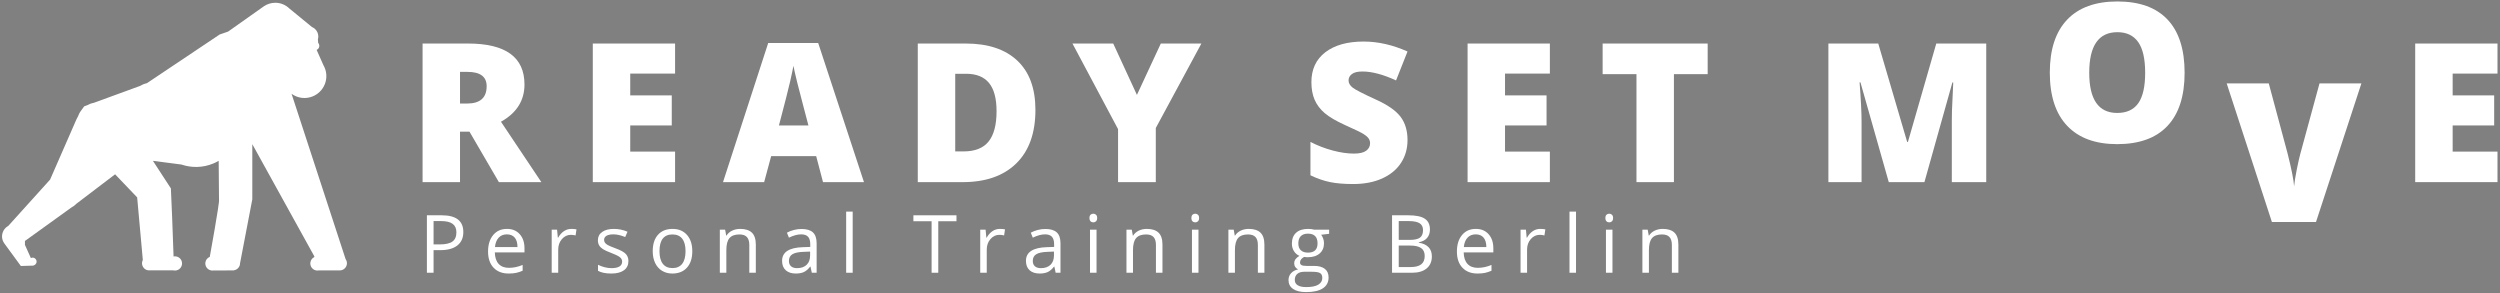 <?xml version="1.0" encoding="UTF-8"?>
<svg width="989px" height="116px" viewBox="0 0 989 116" version="1.1" xmlns="http://www.w3.org/2000/svg" xmlns:xlink="http://www.w3.org/1999/xlink">
    <rect x="0" y="0" width="989" height="116" fill="#808080" stroke="none"/>
    <title>RSM_Logo_hinten_weiss_348x40mm</title>
    <defs>
        <polygon id="path-1" points="0 0 1059.506 0 1059.506 213.191 0 213.191"></polygon>
        <polygon id="path-3" points="0 213.191 1059.506 213.191 1059.506 0 0 0"></polygon>
    </defs>
    <g id="RSM_Logo_hinten_weiss_348x40mm" stroke="none" stroke-width="1" fill="none" fill-rule="evenodd">
        <g id="Group-3" transform="translate(-20, -49)">
            <mask id="mask-2" fill="white">
                <use xlink:href="#path-1"></use>
            </mask>
            <g id="Clip-2"></g>
            <path d="M1540.508,105.24 L1238.637,-241.185 C1189.746,-297.291 1127.151,-339.768 1056.953,-364.472 L773.411,-464.267 C768.667,-467.225 764.179,-470.575 759.312,-473.469 C750.516,-478.765 744.409,-481.027 735.4,-476.288 C731.301,-474.109 727.928,-472.488 723.487,-470.737 C708.969,-465.142 694.28,-460.062 679.42,-455.45 C653.459,-447.423 626.943,-440.974 600.171,-436.279 C570.879,-431.112 540.861,-427.525 511.057,-427.995 C510.971,-427.995 510.886,-427.995 510.8,-428.037 C510.031,-427.995 509.221,-427.995 508.452,-428.037 C508.366,-427.995 508.28,-427.995 508.195,-427.995 C500.424,-427.866 492.653,-428.08 484.924,-428.507 C450.594,-430.343 416.392,-435.808 383.001,-443.709 C358.534,-449.473 334.451,-456.688 310.796,-465.186 C301.06,-468.687 291.666,-472.23 282.571,-477.057 C271.555,-482.906 262.46,-475.007 253.408,-468.943 C249.505,-466.361 245.448,-464.133 241.281,-462.137 L-53.23,-358.78 C-112.999,-337.804 -166.449,-301.967 -208.548,-254.637 L-527.47,103.9 C-530.605,107.425 -530.233,112.836 -526.644,115.897 L-189.225,403.842 C-184.476,407.894 -177.645,408.396 -172.354,405.081 L-127.875,377.206 C-120.149,372.709 -112.687,368.186 -106.213,363.632 C-106.284,368.191 -117.617,531.769 -119.616,609.097 C-123.99,778.296 -128.365,947.494 -132.742,1116.692 C-136.164,1249.097 -139.588,1381.505 -143.011,1513.91 C-143.351,1527.019 -143.688,1540.123 -144.029,1553.231 C-144.229,1561.023 -144.375,1567.762 -134.466,1568.981 C-118.674,1570.926 -101.471,1569.082 -85.591,1569.128 C-51.953,1569.228 -18.312,1569.322 15.325,1569.404 C173.072,1569.803 330.891,1571.193 488.631,1569.393 C617.791,1567.918 747.108,1569.918 876.294,1569.678 C952.542,1569.536 1028.79,1569.343 1105.038,1569.117 C1119.88,1569.073 1136.184,1570.947 1150.933,1568.977 C1161.038,1567.627 1160.245,1559.99 1160.044,1552.229 C1157.311,1446.521 1154.576,1340.814 1151.843,1235.108 C1147.419,1064.043 1142.995,892.984 1138.571,721.924 C1135.601,606.973 1132.626,492.021 1129.654,377.072 C1129.595,372.532 1128.273,364.56 1128.218,360.015 L1189.009,398.11 C1197.485,403.422 1208.426,402.62 1216.037,396.13 L1539.381,120.442 C1543.921,116.57 1544.428,109.738 1540.508,105.24 Z" id="Stroke-1" stroke="#1A1919" mask="url(#mask-2)"></path>
        </g>
        <g id="Group-60" transform="translate(-20, -49)">
            <path d="M156.71,151.479 L135.334,86.09 C135.878,86.487 136.471,86.834 137.122,87.105 C141.542,88.938 146.61,86.844 148.446,82.42 C149.253,80.47 149.295,78.39 148.711,76.52 L148.714,76.52 L148.695,76.478 C148.506,75.888 148.252,75.32 147.941,74.779 L145.255,68.732 C145.668,68.561 146.009,68.236 146.194,67.792 C146.459,67.153 146.309,66.449 145.876,65.966 L145.757,64.612 C146.345,62.636 145.358,60.496 143.411,59.688 L134.438,52.331 C133.738,51.66 132.911,51.099 131.96,50.702 C130.956,50.287 129.918,50.092 128.897,50.092 C127.302,50.092 125.755,50.574 124.444,51.449 L110.247,61.489 L106.879,62.657 L78.116,81.909 C77.197,82.103 76.319,82.457 75.52,82.952 L57.041,89.702 C56.138,89.864 55.272,90.184 54.477,90.637 L53.311,91.066 L51.939,92.94 C51.603,93.419 51.305,93.935 51.073,94.497 C51.024,94.616 50.99,94.737 50.945,94.856 L50.247,96.204 L39.817,120.051 C39.762,120.111 39.705,120.17 39.654,120.23 L23.265,138.379 C23.09,138.476 22.918,138.581 22.749,138.703 C22.024,139.229 21.493,139.929 21.173,140.702 L21.166,140.711 L21.166,140.721 C20.564,142.183 20.704,143.91 21.701,145.284 L28.247,154.222 L33.279,154.072 L33.335,153.983 C33.913,153.826 34.369,153.343 34.464,152.715 C34.593,151.862 34.008,151.066 33.156,150.94 C32.82,150.888 32.495,150.953 32.214,151.096 L29.869,145.883 L29.869,144.323 L48.324,131.035 L48.334,131.028 C49.042,130.662 49.689,130.176 50.247,129.583 L65.532,117.953 L74.26,127.083 L76.501,151.853 C76.368,152.117 76.259,152.401 76.213,152.711 C75.978,154.264 77.046,155.711 78.599,155.943 C78.857,155.982 79.11,155.976 79.356,155.943 L88.574,155.943 C88.646,155.959 88.715,155.988 88.788,155.997 C90.324,156.23 91.758,155.173 91.989,153.634 C92.221,152.099 91.164,150.666 89.625,150.435 C89.296,150.383 88.973,150.406 88.665,150.467 C88.398,142.931 87.793,126.141 87.601,123.531 L80.499,112.625 L91.758,114.089 C95.732,115.439 100.189,115.414 104.372,113.686 C105.119,113.377 105.829,113.019 106.509,112.625 L106.642,128.047 C106.939,128.909 102.989,150.607 102.989,150.607 L102.989,150.617 C102.099,150.974 101.405,151.776 101.253,152.797 C101.022,154.333 102.079,155.768 103.616,155.997 C103.877,156.039 104.132,156.027 104.382,155.997 L112.47,155.976 L112.503,155.937 C113.888,155.748 114.964,154.574 114.964,153.137 L119.812,127.846 L119.812,106.031 L134.359,132.345 L144.307,150.326 L144.383,150.667 C143.56,151.054 142.937,151.832 142.791,152.797 C142.56,154.333 143.617,155.768 145.153,155.997 C145.463,156.045 145.764,156.027 146.054,155.976 L154.411,155.976 C155.979,155.976 157.249,154.704 157.249,153.137 C157.249,152.517 157.046,151.945 156.71,151.479" id="Fill-4" fill="#FFFFFF"></path>
            <path d="M201.984,101.099 L201.984,121.051 L187.17,121.051 L187.17,66.221 L205.134,66.221 C220.034,66.221 227.484,71.622 227.484,82.422 C227.484,88.773 224.384,93.686 218.185,97.161 L234.16,121.051 L217.358,121.051 L205.733,101.099 L201.984,101.099 Z M201.984,89.961 L204.759,89.961 C209.934,89.961 212.523,87.675 212.523,83.098 C212.523,79.324 209.984,77.435 204.908,77.435 L201.984,77.435 L201.984,89.961 Z" id="Fill-6" fill="#FFFFFF"></path>
            <polygon id="Fill-8" fill="#FFFFFF" points="287.061 121.051 254.509 121.051 254.509 66.222 287.061 66.222 287.061 78.11 269.322 78.11 269.322 86.736 285.749 86.736 285.749 98.626 269.322 98.626 269.322 108.974 287.061 108.974"></polygon>
            <path d="M345.585,121.051 L342.886,110.775 L325.071,110.775 L322.296,121.051 L306.02,121.051 L323.908,65.998 L343.674,65.998 L361.786,121.051 L345.585,121.051 Z M339.811,98.626 L337.448,89.623 C336.897,87.624 336.229,85.036 335.441,81.861 C334.653,78.685 334.135,76.412 333.885,75.035 C333.66,76.309 333.216,78.409 332.554,81.335 C331.89,84.261 330.421,90.023 328.147,98.626 L339.811,98.626 Z" id="Fill-10" fill="#FFFFFF"></path>
            <path d="M429.614,92.473 C429.614,101.625 427.094,108.676 422.057,113.626 C417.019,118.576 409.938,121.051 400.812,121.051 L383.073,121.051 L383.073,66.222 L402.05,66.222 C410.85,66.222 417.645,68.471 422.433,72.972 C427.22,77.472 429.614,83.974 429.614,92.473 M414.238,92.999 C414.238,87.973 413.244,84.25 411.257,81.824 C409.269,79.398 406.25,78.185 402.199,78.185 L397.887,78.185 L397.887,108.9 L401.187,108.9 C405.687,108.9 408.988,107.592 411.088,104.98 C413.187,102.369 414.238,98.374 414.238,92.999" id="Fill-12" fill="#FFFFFF"></path>
            <polygon id="Fill-14" fill="#FFFFFF" points="469.768 86.547 479.219 66.222 495.269 66.222 477.231 99.637 477.231 121.05 462.305 121.05 462.305 100.087 444.266 66.222 460.392 66.222"></polygon>
            <path d="M576.815,104.399 C576.815,107.799 575.953,110.819 574.229,113.457 C572.503,116.094 570.015,118.145 566.765,119.606 C563.514,121.071 559.702,121.802 555.327,121.802 C551.675,121.802 548.613,121.544 546.138,121.03 C543.664,120.521 541.087,119.626 538.414,118.349 L538.414,105.149 C541.239,106.599 544.176,107.731 547.226,108.543 C550.275,109.357 553.077,109.762 555.626,109.762 C557.827,109.762 559.439,109.382 560.465,108.619 C561.488,107.856 562.002,106.876 562.002,105.675 C562.002,104.925 561.796,104.269 561.384,103.706 C560.97,103.144 560.307,102.574 559.395,101.999 C558.482,101.426 556.051,100.25 552.1,98.474 C548.525,96.85 545.844,95.274 544.056,93.75 C542.27,92.224 540.945,90.475 540.081,88.499 C539.218,86.524 538.789,84.186 538.789,81.485 C538.789,76.435 540.625,72.497 544.301,69.671 C547.976,66.848 553.026,65.434 559.452,65.434 C565.127,65.434 570.915,66.747 576.815,69.371 L572.278,80.811 C567.152,78.46 562.727,77.284 559.002,77.284 C557.076,77.284 555.676,77.622 554.801,78.297 C553.925,78.973 553.489,79.809 553.489,80.811 C553.489,81.884 554.044,82.849 555.157,83.698 C556.271,84.549 559.29,86.098 564.214,88.347 C568.94,90.475 572.221,92.754 574.058,95.193 C575.896,97.631 576.815,100.698 576.815,104.399" id="Fill-16" fill="#FFFFFF"></path>
            <polygon id="Fill-18" fill="#FFFFFF" points="633.127 121.051 600.576 121.051 600.576 66.222 633.127 66.222 633.127 78.11 615.389 78.11 615.389 86.736 631.815 86.736 631.815 98.626 615.389 98.626 615.389 108.974 633.127 108.974"></polygon>
            <polygon id="Fill-20" fill="#FFFFFF" points="682.202 121.051 667.389 121.051 667.389 78.334 654 78.334 654 66.222 695.553 66.222 695.553 78.334 682.202 78.334"></polygon>
            <path d="M767.201,121.051 L755.987,81.559 L755.651,81.559 C756.176,88.287 756.436,93.512 756.436,97.236 L756.436,121.051 L743.311,121.051 L743.311,66.222 L763.038,66.222 L774.476,105.15 L774.776,105.15 L785.989,66.222 L805.755,66.222 L805.755,121.051 L792.14,121.051 L792.14,97.011 C792.14,95.761 792.16,94.375 792.195,92.85 C792.234,91.323 792.401,87.587 792.702,81.634 L792.364,81.634 L781.301,121.051 L767.201,121.051 Z" id="Fill-22" fill="#FFFFFF"></path>
            <path d="M884.23,77.782 C884.23,87.009 881.968,94.022 877.441,98.823 C872.916,103.622 866.29,106.022 857.565,106.022 C848.965,106.022 842.373,103.611 837.785,98.783 C833.196,93.96 830.902,86.934 830.902,77.707 C830.902,68.583 833.185,61.614 837.747,56.801 C842.309,51.988 848.941,49.581 857.64,49.581 C866.365,49.581 872.98,51.97 877.481,56.744 C881.981,61.519 884.23,68.533 884.23,77.782 M846.501,77.782 C846.501,88.383 850.191,93.683 857.565,93.683 C861.316,93.683 864.098,92.398 865.912,89.823 C867.724,87.247 868.628,83.235 868.628,77.782 C868.628,72.308 867.712,68.265 865.873,65.652 C864.036,63.039 861.292,61.731 857.64,61.731 C850.217,61.731 846.501,67.083 846.501,77.782" id="Fill-24" fill="#FFFFFF"></path>
            <path d="M937.594,82 L954.169,82 L936.206,136.829 L918.766,136.829 L900.879,82 L917.529,82 L924.99,109.791 C926.542,115.966 927.392,120.266 927.541,122.69 C927.715,120.941 928.068,118.752 928.592,116.127 C929.118,113.502 929.58,111.44 929.979,109.94 L937.594,82 Z" id="Fill-26" fill="#FFFFFF"></path>
            <polygon id="Fill-28" fill="#FFFFFF" points="975.455 66.222 975.455 121.049 1008.008 121.049 1008.008 108.976 990.268 108.976 990.268 98.626 1006.694 98.626 1006.694 86.736 990.268 86.736 990.268 78.11 1008.008 78.11 1008.008 66.222"></polygon>
            <path d="M203.289,140.796 C203.289,143.096 202.505,144.864 200.935,146.102 C199.364,147.34 197.119,147.959 194.196,147.959 L191.521,147.959 L191.521,156.899 L188.879,156.899 L188.879,134.172 L194.77,134.172 C200.449,134.172 203.289,136.38 203.289,140.796 L203.289,140.796 Z M191.521,145.691 L193.9,145.691 C196.242,145.691 197.935,145.315 198.983,144.558 C200.028,143.799 200.553,142.587 200.553,140.918 C200.553,139.417 200.061,138.296 199.075,137.562 C198.091,136.827 196.558,136.459 194.475,136.459 L191.521,136.459 L191.521,145.691 Z" id="Fill-30" fill="#FFFFFF"></path>
            <path d="M221.221,157.209 C218.702,157.209 216.715,156.442 215.26,154.908 C213.805,153.375 213.076,151.246 213.076,148.521 C213.076,145.774 213.753,143.593 215.104,141.978 C216.457,140.358 218.272,139.551 220.554,139.551 C222.687,139.551 224.376,140.253 225.62,141.658 C226.864,143.062 227.486,144.914 227.486,147.213 L227.486,148.846 L215.75,148.846 C215.803,150.849 216.307,152.363 217.265,153.401 C218.223,154.437 219.573,154.955 221.315,154.955 C223.149,154.955 224.962,154.572 226.755,153.806 L226.755,156.106 C225.844,156.5 224.98,156.782 224.167,156.954 C223.353,157.123 222.371,157.209 221.221,157.209 M220.523,141.711 C219.154,141.711 218.064,142.158 217.251,143.049 C216.436,143.941 215.956,145.173 215.812,146.75 L224.719,146.75 C224.719,145.12 224.355,143.874 223.631,143.009 C222.905,142.145 221.869,141.711 220.523,141.711" id="Fill-32" fill="#FFFFFF"></path>
            <path d="M246.023,139.551 C246.78,139.551 247.459,139.613 248.059,139.738 L247.702,142.132 C246.997,141.977 246.375,141.898 245.836,141.898 C244.458,141.898 243.279,142.456 242.299,143.577 C241.32,144.696 240.83,146.091 240.83,147.759 L240.83,156.899 L238.251,156.899 L238.251,139.862 L240.38,139.862 L240.676,143.018 L240.799,143.018 C241.431,141.909 242.192,141.055 243.084,140.451 C243.975,139.85 244.956,139.551 246.023,139.551" id="Fill-34" fill="#FFFFFF"></path>
            <path d="M268.603,152.25 C268.603,153.836 268.014,155.058 266.832,155.92 C265.651,156.78 263.991,157.209 261.857,157.209 C259.599,157.209 257.835,156.852 256.572,156.138 L256.572,153.742 C257.39,154.158 258.269,154.484 259.207,154.722 C260.145,154.962 261.049,155.081 261.919,155.081 C263.265,155.081 264.303,154.864 265.029,154.436 C265.753,154.004 266.117,153.351 266.117,152.468 C266.117,151.805 265.828,151.237 265.254,150.766 C264.678,150.295 263.558,149.738 261.888,149.095 C260.302,148.505 259.175,147.989 258.507,147.547 C257.838,147.107 257.342,146.609 257.015,146.049 C256.689,145.49 256.525,144.821 256.525,144.045 C256.525,142.655 257.09,141.559 258.22,140.755 C259.349,139.953 260.899,139.552 262.868,139.552 C264.701,139.552 266.494,139.923 268.246,140.669 L267.328,142.77 C265.62,142.065 264.069,141.711 262.681,141.711 C261.458,141.711 260.536,141.905 259.914,142.288 C259.292,142.671 258.982,143.199 258.982,143.873 C258.982,144.327 259.099,144.717 259.331,145.039 C259.564,145.36 259.94,145.667 260.457,145.955 C260.976,146.245 261.971,146.666 263.442,147.213 C265.462,147.952 266.828,148.69 267.539,149.437 C268.249,150.183 268.603,151.12 268.603,152.25" id="Fill-36" fill="#FFFFFF"></path>
            <path d="M293.872,148.365 C293.872,151.143 293.172,153.311 291.772,154.87 C290.374,156.43 288.442,157.21 285.975,157.21 C284.452,157.21 283.1,156.853 281.919,156.137 C280.737,155.422 279.826,154.396 279.183,153.06 C278.539,151.721 278.218,150.159 278.218,148.365 C278.218,145.587 278.913,143.424 280.302,141.876 C281.69,140.327 283.618,139.552 286.084,139.552 C288.468,139.552 290.361,140.344 291.766,141.928 C293.17,143.516 293.872,145.66 293.872,148.365 M280.893,148.365 C280.893,150.543 281.328,152.199 282.198,153.339 C283.069,154.48 284.348,155.051 286.039,155.051 C287.726,155.051 289.009,154.482 289.884,153.347 C290.761,152.212 291.199,150.551 291.199,148.365 C291.199,146.199 290.761,144.555 289.884,143.43 C289.009,142.305 287.716,141.745 286.006,141.745 C284.317,141.745 283.042,142.297 282.182,143.406 C281.321,144.515 280.893,146.168 280.893,148.365" id="Fill-38" fill="#FFFFFF"></path>
            <path d="M316.422,156.899 L316.422,145.878 C316.422,144.488 316.105,143.452 315.473,142.77 C314.842,142.085 313.851,141.744 312.505,141.744 C310.722,141.744 309.417,142.226 308.587,143.187 C307.758,144.152 307.343,145.743 307.343,147.96 L307.343,156.899 L304.763,156.899 L304.763,139.861 L306.862,139.861 L307.281,142.193 L307.406,142.193 C307.934,141.354 308.674,140.704 309.63,140.243 C310.583,139.782 311.645,139.551 312.815,139.551 C314.866,139.551 316.41,140.046 317.448,141.036 C318.483,142.026 319.002,143.607 319.002,145.785 L319.002,156.899 L316.422,156.899 Z" id="Fill-40" fill="#FFFFFF"></path>
            <path d="M341.147,156.899 L340.634,154.473 L340.51,154.473 C339.659,155.541 338.814,156.266 337.969,156.642 C337.123,157.021 336.069,157.209 334.806,157.209 C333.115,157.209 331.792,156.775 330.834,155.903 C329.874,155.035 329.395,153.795 329.395,152.188 C329.395,148.747 332.147,146.945 337.649,146.781 L340.541,146.685 L340.541,145.629 C340.541,144.293 340.254,143.304 339.679,142.669 C339.103,142.031 338.183,141.711 336.92,141.711 C335.499,141.711 333.893,142.146 332.101,143.018 L331.308,141.044 C332.147,140.589 333.066,140.23 334.067,139.972 C335.065,139.712 336.069,139.582 337.074,139.582 C339.105,139.582 340.611,140.034 341.59,140.933 C342.569,141.836 343.06,143.283 343.06,145.272 L343.06,156.899 L341.147,156.899 Z M335.319,155.08 C336.923,155.08 338.187,154.64 339.103,153.758 C340.02,152.877 340.48,151.644 340.48,150.059 L340.48,148.522 L337.897,148.628 C335.847,148.702 334.367,149.022 333.46,149.585 C332.554,150.15 332.101,151.028 332.101,152.219 C332.101,153.152 332.383,153.864 332.948,154.349 C333.512,154.836 334.302,155.08 335.319,155.08 L335.319,155.08 Z" id="Fill-42" fill="#FFFFFF"></path>
            <mask id="mask-4" fill="white">
                <use xlink:href="#path-3"></use>
            </mask>
            <g id="Clip-45"></g>
            <polygon id="Fill-44" fill="#FFFFFF" mask="url(#mask-4)" points="354.742 156.899 357.322 156.899 357.322 132.712 354.742 132.712"></polygon>
            <polygon id="Fill-46" fill="#FFFFFF" mask="url(#mask-4)" points="391.183 156.899 388.541 156.899 388.541 136.52 381.341 136.52 381.341 134.171 398.38 134.171 398.38 136.52 391.183 136.52"></polygon>
            <path d="M415.549,139.551 C416.306,139.551 416.985,139.613 417.585,139.738 L417.228,142.132 C416.523,141.977 415.902,141.898 415.362,141.898 C413.984,141.898 412.805,142.456 411.825,143.577 C410.846,144.696 410.356,146.091 410.356,147.759 L410.356,156.899 L407.778,156.899 L407.778,139.862 L409.906,139.862 L410.202,143.018 L410.325,143.018 C410.957,141.909 411.718,141.055 412.61,140.451 C413.502,139.85 414.481,139.551 415.549,139.551" id="Fill-47" fill="#FFFFFF" mask="url(#mask-4)"></path>
            <path d="M437.616,156.899 L437.103,154.473 L436.98,154.473 C436.129,155.541 435.283,156.266 434.438,156.642 C433.593,157.021 432.538,157.209 431.275,157.209 C429.585,157.209 428.262,156.775 427.303,155.903 C426.344,155.035 425.865,153.795 425.865,152.188 C425.865,148.747 428.617,146.945 434.118,146.781 L437.011,146.685 L437.011,145.629 C437.011,144.293 436.723,143.304 436.148,142.669 C435.572,142.031 434.653,141.711 433.389,141.711 C431.969,141.711 430.363,142.146 428.57,143.018 L427.778,141.044 C428.617,140.589 429.536,140.23 430.536,139.972 C431.535,139.712 432.538,139.582 433.544,139.582 C435.575,139.582 437.08,140.034 438.059,140.933 C439.039,141.836 439.529,143.283 439.529,145.272 L439.529,156.899 L437.616,156.899 Z M431.788,155.08 C433.393,155.08 434.656,154.64 435.572,153.758 C436.489,152.877 436.949,151.644 436.949,150.059 L436.949,148.522 L434.367,148.628 C432.316,148.702 430.837,149.022 429.93,149.585 C429.023,150.15 428.57,151.028 428.57,152.219 C428.57,153.152 428.852,153.864 429.417,154.349 C429.981,154.836 430.772,155.08 431.788,155.08 L431.788,155.08 Z" id="Fill-48" fill="#FFFFFF" mask="url(#mask-4)"></path>
            <path d="M450.993,135.246 C450.993,134.653 451.139,134.223 451.428,133.947 C451.719,133.673 452.082,133.536 452.517,133.536 C452.93,133.536 453.289,133.674 453.591,133.957 C453.89,134.236 454.039,134.665 454.039,135.246 C454.039,135.826 453.89,136.259 453.591,136.543 C453.289,136.829 452.93,136.972 452.517,136.972 C452.082,136.972 451.719,136.829 451.428,136.543 C451.139,136.259 450.993,135.826 450.993,135.246 L450.993,135.246 Z M451.211,156.898 L453.791,156.898 L453.791,139.861 L451.211,139.861 L451.211,156.898 Z" id="Fill-49" fill="#FFFFFF" mask="url(#mask-4)"></path>
            <path d="M477.289,156.899 L477.289,145.878 C477.289,144.488 476.973,143.452 476.341,142.77 C475.709,142.085 474.719,141.744 473.372,141.744 C471.59,141.744 470.284,142.226 469.454,143.187 C468.626,144.152 468.21,145.743 468.21,147.96 L468.21,156.899 L465.63,156.899 L465.63,139.861 L467.73,139.861 L468.149,142.193 L468.274,142.193 C468.801,141.354 469.542,140.704 470.497,140.243 C471.45,139.782 472.512,139.551 473.683,139.551 C475.734,139.551 477.278,140.046 478.315,141.036 C479.35,142.026 479.87,143.607 479.87,145.785 L479.87,156.899 L477.289,156.899 Z" id="Fill-50" fill="#FFFFFF" mask="url(#mask-4)"></path>
            <path d="M491.32,135.246 C491.32,134.653 491.465,134.223 491.756,133.947 C492.046,133.673 492.408,133.536 492.843,133.536 C493.257,133.536 493.616,133.674 493.917,133.957 C494.217,134.236 494.366,134.665 494.366,135.246 C494.366,135.826 494.217,136.259 493.917,136.543 C493.616,136.829 493.257,136.972 492.843,136.972 C492.408,136.972 492.046,136.829 491.756,136.543 C491.465,136.259 491.32,135.826 491.32,135.246 L491.32,135.246 Z M491.538,156.898 L494.118,156.898 L494.118,139.861 L491.538,139.861 L491.538,156.898 Z" id="Fill-51" fill="#FFFFFF" mask="url(#mask-4)"></path>
            <path d="M517.616,156.899 L517.616,145.878 C517.616,144.488 517.299,143.452 516.667,142.77 C516.036,142.085 515.045,141.744 513.699,141.744 C511.916,141.744 510.61,142.226 509.78,143.187 C508.951,144.152 508.537,145.743 508.537,147.96 L508.537,156.899 L505.956,156.899 L505.956,139.861 L508.056,139.861 L508.475,142.193 L508.6,142.193 C509.128,141.354 509.868,140.704 510.823,140.243 C511.776,139.782 512.839,139.551 514.009,139.551 C516.06,139.551 517.604,140.046 518.641,141.036 C519.677,142.026 520.196,143.607 520.196,145.785 L520.196,156.899 L517.616,156.899 Z" id="Fill-52" fill="#FFFFFF" mask="url(#mask-4)"></path>
            <path d="M545.806,139.862 L545.806,141.496 L542.652,141.867 C542.941,142.23 543.201,142.704 543.427,143.288 C543.657,143.875 543.77,144.535 543.77,145.273 C543.77,146.941 543.201,148.272 542.06,149.267 C540.92,150.263 539.357,150.759 537.366,150.759 C536.858,150.759 536.382,150.717 535.935,150.634 C534.837,151.216 534.286,151.946 534.286,152.827 C534.286,153.293 534.479,153.637 534.864,153.86 C535.246,154.084 535.905,154.194 536.836,154.194 L539.854,154.194 C541.697,154.194 543.114,154.584 544.105,155.36 C545.093,156.138 545.589,157.266 545.589,158.747 C545.589,160.634 544.832,162.071 543.319,163.062 C541.805,164.052 539.598,164.546 536.697,164.546 C534.469,164.546 532.75,164.132 531.544,163.304 C530.336,162.474 529.734,161.303 529.734,159.791 C529.734,158.756 530.065,157.856 530.729,157.101 C531.392,156.344 532.324,155.831 533.526,155.563 C533.092,155.365 532.727,155.058 532.429,154.646 C532.135,154.232 531.988,153.749 531.988,153.199 C531.988,152.578 532.154,152.034 532.485,151.569 C532.816,151.101 533.34,150.649 534.055,150.214 C533.174,149.854 532.457,149.235 531.902,148.364 C531.346,147.496 531.07,146.5 531.07,145.38 C531.07,143.516 531.63,142.077 532.749,141.066 C533.868,140.055 535.452,139.552 537.505,139.552 C538.397,139.552 539.199,139.656 539.915,139.862 L545.806,139.862 Z M532.221,159.759 C532.221,160.681 532.61,161.381 533.386,161.859 C534.163,162.334 535.278,162.573 536.729,162.573 C538.894,162.573 540.498,162.248 541.539,161.6 C542.579,160.954 543.101,160.075 543.101,158.966 C543.101,158.044 542.817,157.404 542.247,157.047 C541.677,156.69 540.604,156.509 539.029,156.509 L535.935,156.509 C534.764,156.509 533.854,156.791 533.199,157.351 C532.546,157.909 532.221,158.713 532.221,159.759 L532.221,159.759 Z M533.619,145.318 C533.619,146.51 533.955,147.411 534.629,148.024 C535.303,148.634 536.241,148.939 537.444,148.939 C539.96,148.939 541.221,147.718 541.221,145.273 C541.221,142.712 539.946,141.431 537.397,141.431 C536.184,141.431 535.251,141.759 534.599,142.411 C533.946,143.064 533.619,144.034 533.619,145.318 L533.619,145.318 Z" id="Fill-53" fill="#FFFFFF" mask="url(#mask-4)"></path>
            <path d="M570.696,134.172 L577.115,134.172 C580.131,134.172 582.313,134.623 583.661,135.526 C585.008,136.426 585.681,137.852 585.681,139.8 C585.681,141.148 585.306,142.258 584.554,143.135 C583.802,144.011 582.707,144.577 581.266,144.837 L581.266,144.993 C584.718,145.583 586.443,147.396 586.443,150.431 C586.443,152.463 585.756,154.047 584.384,155.189 C583.009,156.329 581.091,156.899 578.624,156.899 L570.696,156.899 L570.696,134.172 Z M573.339,143.903 L577.692,143.903 C579.557,143.903 580.899,143.61 581.717,143.025 C582.536,142.439 582.947,141.453 582.947,140.065 C582.947,138.79 582.489,137.869 581.578,137.304 C580.665,136.741 579.215,136.458 577.226,136.458 L573.339,136.458 L573.339,143.903 Z M573.339,146.141 L573.339,154.645 L578.08,154.645 C579.913,154.645 581.296,154.291 582.222,153.58 C583.149,152.87 583.614,151.759 583.614,150.245 C583.614,148.837 583.139,147.799 582.191,147.136 C581.243,146.474 579.801,146.141 577.862,146.141 L573.339,146.141 Z" id="Fill-54" fill="#FFFFFF" mask="url(#mask-4)"></path>
            <path d="M604.499,157.209 C601.98,157.209 599.993,156.442 598.538,154.908 C597.081,153.375 596.353,151.246 596.353,148.521 C596.353,145.774 597.031,143.593 598.382,141.978 C599.734,140.358 601.55,139.551 603.831,139.551 C605.965,139.551 607.654,140.253 608.897,141.658 C610.142,143.062 610.764,144.914 610.764,147.213 L610.764,148.846 L599.028,148.846 C599.08,150.849 599.585,152.363 600.543,153.401 C601.501,154.437 602.851,154.955 604.593,154.955 C606.427,154.955 608.24,154.572 610.033,153.806 L610.033,156.106 C609.122,156.5 608.258,156.782 607.444,156.954 C606.631,157.123 605.648,157.209 604.499,157.209 M603.801,141.711 C602.432,141.711 601.341,142.158 600.528,143.049 C599.714,143.941 599.234,145.173 599.09,146.75 L607.997,146.75 C607.997,145.12 607.633,143.874 606.908,143.009 C606.183,142.145 605.146,141.711 603.801,141.711" id="Fill-55" fill="#FFFFFF" mask="url(#mask-4)"></path>
            <path d="M629.302,139.551 C630.059,139.551 630.738,139.613 631.338,139.738 L630.981,142.132 C630.277,141.977 629.655,141.898 629.115,141.898 C627.737,141.898 626.558,142.456 625.578,143.577 C624.6,144.696 624.109,146.091 624.109,147.759 L624.109,156.899 L621.531,156.899 L621.531,139.862 L623.659,139.862 L623.954,143.018 L624.078,143.018 C624.71,141.909 625.471,141.055 626.363,140.451 C627.254,139.85 628.234,139.551 629.302,139.551" id="Fill-56" fill="#FFFFFF" mask="url(#mask-4)"></path>
            <polygon id="Fill-57" fill="#FFFFFF" mask="url(#mask-4)" points="640.892 156.899 643.473 156.899 643.473 132.712 640.892 132.712"></polygon>
            <path d="M655.093,135.246 C655.093,134.653 655.238,134.223 655.529,133.947 C655.818,133.673 656.181,133.536 656.616,133.536 C657.03,133.536 657.389,133.674 657.69,133.957 C657.99,134.236 658.14,134.665 658.14,135.246 C658.14,135.826 657.99,136.259 657.69,136.543 C657.389,136.829 657.03,136.972 656.616,136.972 C656.181,136.972 655.818,136.829 655.529,136.543 C655.238,136.259 655.093,135.826 655.093,135.246 L655.093,135.246 Z M655.311,156.898 L657.891,156.898 L657.891,139.861 L655.311,139.861 L655.311,156.898 Z" id="Fill-58" fill="#FFFFFF" mask="url(#mask-4)"></path>
            <path d="M681.389,156.899 L681.389,145.878 C681.389,144.488 681.073,143.452 680.441,142.77 C679.81,142.085 678.819,141.744 677.473,141.744 C675.69,141.744 674.384,142.226 673.554,143.187 C672.726,144.152 672.311,145.743 672.311,147.96 L672.311,156.899 L669.731,156.899 L669.731,139.861 L671.83,139.861 L672.249,142.193 L672.374,142.193 C672.902,141.354 673.642,140.704 674.597,140.243 C675.55,139.782 676.612,139.551 677.783,139.551 C679.834,139.551 681.378,140.046 682.415,141.036 C683.451,142.026 683.97,143.607 683.97,145.785 L683.97,156.899 L681.389,156.899 Z" id="Fill-59" fill="#FFFFFF" mask="url(#mask-4)"></path>
        </g>
    </g>
</svg>